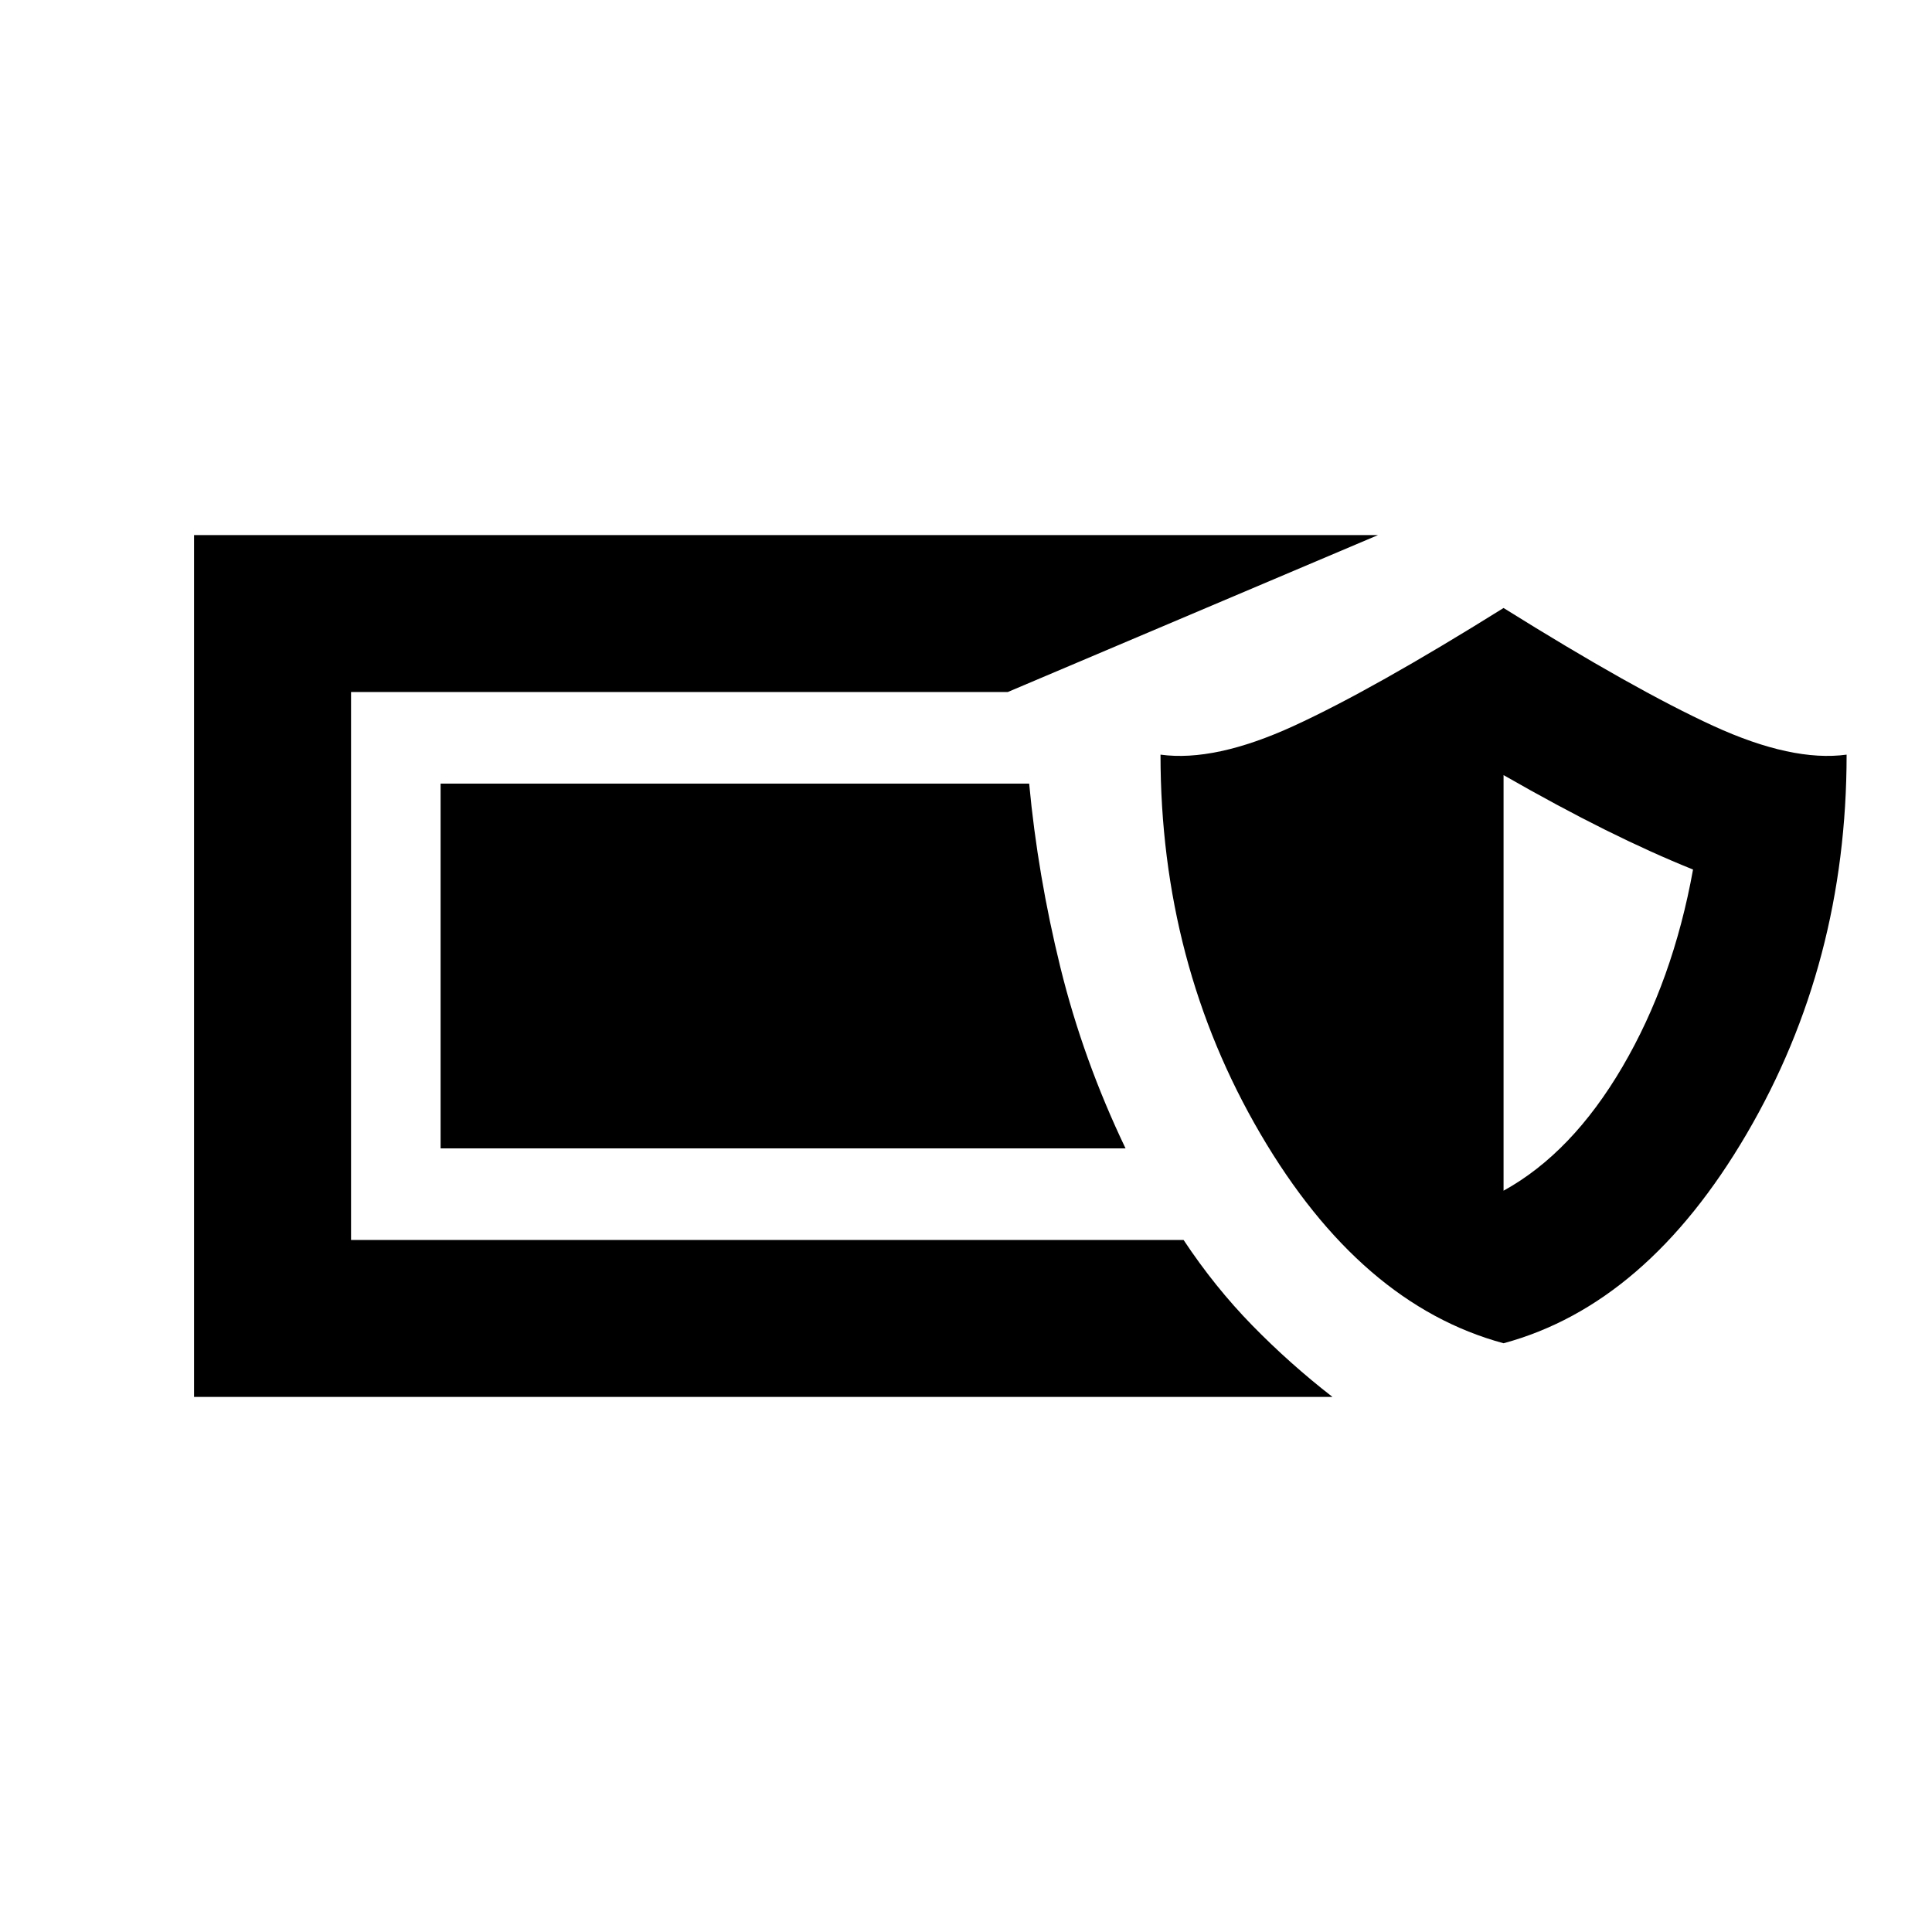 <svg xmlns="http://www.w3.org/2000/svg" height="20" viewBox="0 -960 960 960" width="20"><path d="M96.43-265.87v-428.26h588.33l-184.02 78H174.43v272.26h413.68q15.48 23.37 34.17 42.49 18.7 19.12 39.83 35.51H96.43Zm650.68-26.67q-71.15-19.22-120.81-104.05-49.65-84.82-49.65-188.43 27.02 3.69 66.22-14.28 39.2-17.98 104.24-58.59 65.04 40.61 104.24 58.59 39.19 17.97 66.22 14.28 0 103.61-49.66 188.43-49.65 84.83-120.8 104.05Zm0-75.81q33.98-18.72 59.07-61.54 25.1-42.83 35.08-98.04-20.5-8.24-43.6-19.72-23.09-11.48-50.55-27.2v206.5Zm-187.83-21.02H218.93v-181.26h292.46q4.22 45.41 15.52 91.35 11.31 45.93 32.37 89.91Z"/></svg>